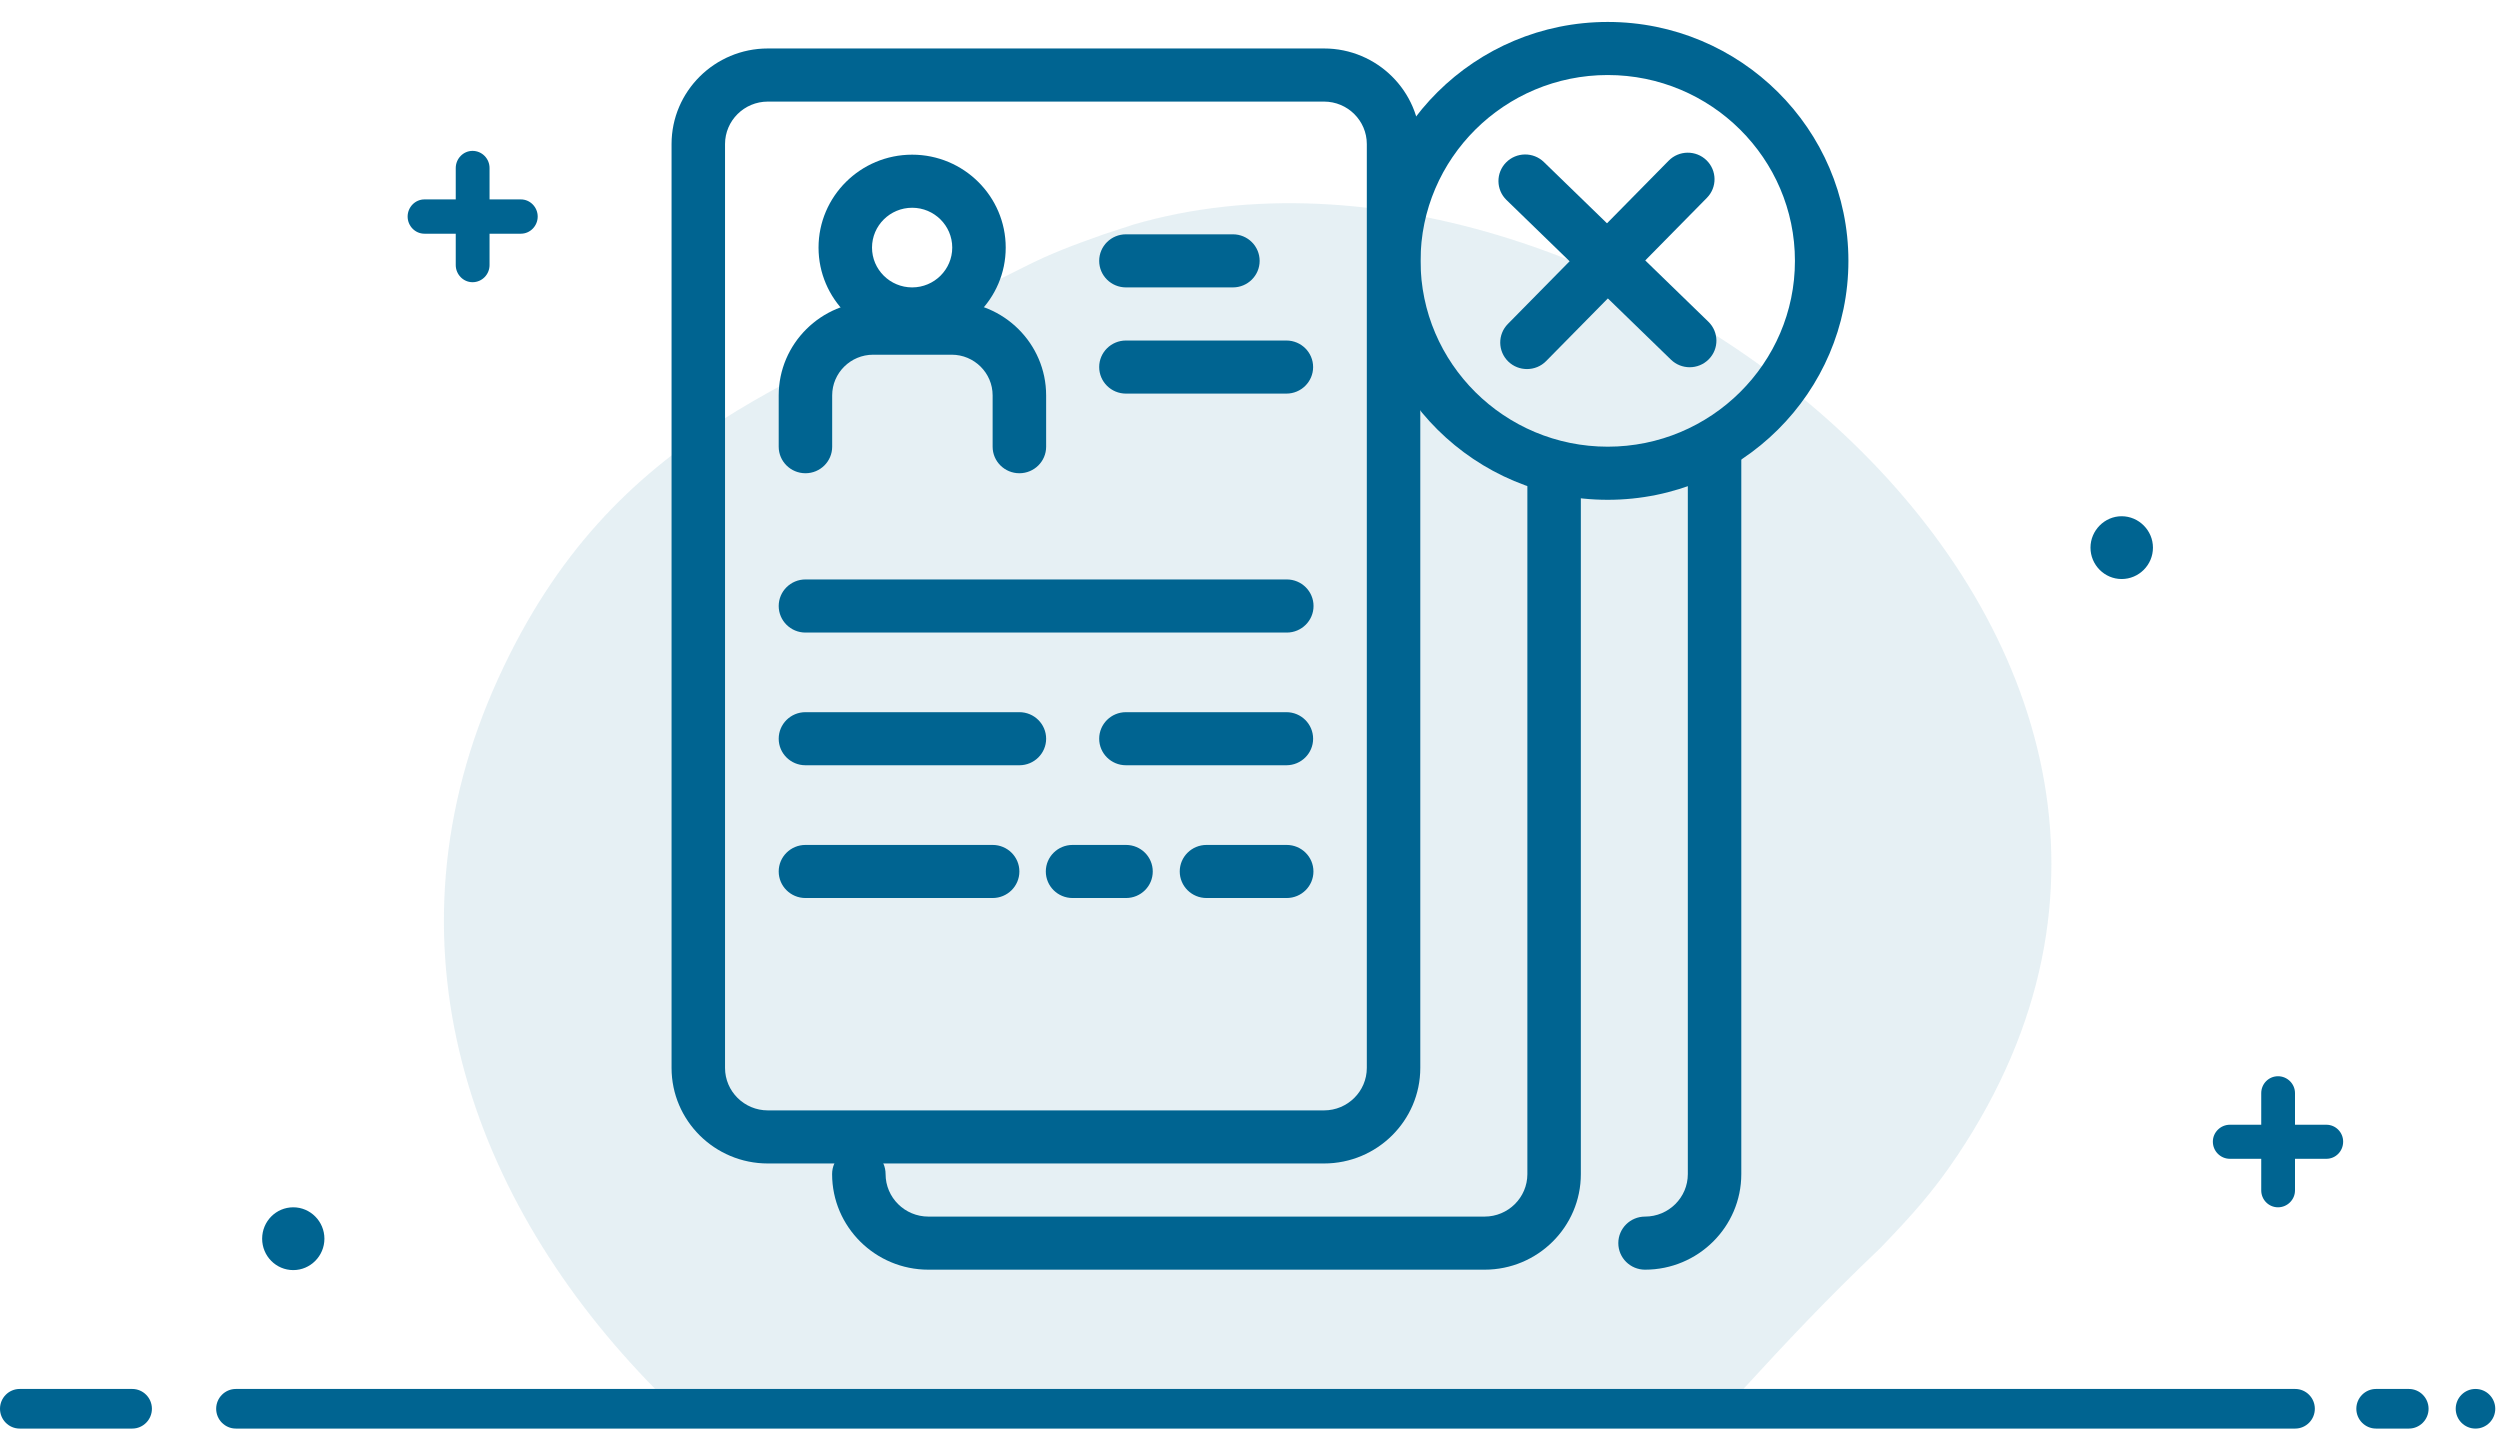 <svg width="77" height="44" viewBox="0 0 77 44" fill="none" xmlns="http://www.w3.org/2000/svg">
<g clip-path="url(#clip0_3890_200610)">
<path fill-rule="evenodd" clip-rule="evenodd" d="M7.264 42.78H70.692C71.025 42.78 71.297 43.054 71.297 43.39C71.297 43.726 71.025 44 70.692 44H7.264C6.93 44 6.658 43.726 6.658 43.39C6.658 43.054 6.931 42.78 7.264 42.78ZM76.248 42.78H76.242C75.909 42.78 75.636 43.054 75.636 43.39C75.636 43.726 75.908 44 76.242 44H76.248C76.582 44 76.854 43.726 76.854 43.39C76.853 43.054 76.582 42.78 76.248 42.78ZM74.194 42.78H73.181C72.847 42.78 72.575 43.054 72.575 43.39C72.575 43.726 72.847 44 73.181 44H74.194C74.528 44 74.8 43.726 74.8 43.39C74.8 43.054 74.528 42.78 74.194 42.78ZM4.074 42.78H0.605C0.272 42.78 0 43.054 0 43.39C0 43.726 0.272 44 0.605 44H4.074C4.407 44 4.679 43.726 4.679 43.39C4.679 43.054 4.407 42.78 4.074 42.78Z" fill="#006491"/>
<path fill-rule="evenodd" clip-rule="evenodd" d="M16.044 6.142H15.078V5.175C15.078 4.887 14.847 4.647 14.554 4.647C14.269 4.647 14.037 4.887 14.037 5.175V6.142H13.072C12.786 6.142 12.555 6.382 12.555 6.67C12.555 6.958 12.786 7.198 13.072 7.198H14.037V8.164C14.037 8.452 14.269 8.692 14.554 8.692C14.847 8.692 15.078 8.452 15.078 8.164V7.198H16.044C16.329 7.198 16.561 6.958 16.561 6.67C16.561 6.382 16.329 6.142 16.044 6.142Z" fill="#006491"/>
<path fill-rule="evenodd" clip-rule="evenodd" d="M71.652 34.642H70.686V33.669C70.686 33.38 70.448 33.148 70.163 33.148C69.877 33.148 69.646 33.38 69.646 33.669V34.642H68.68C68.394 34.642 68.156 34.875 68.156 35.163C68.156 35.458 68.394 35.691 68.68 35.691H69.646V36.664C69.646 36.952 69.877 37.185 70.163 37.185C70.448 37.185 70.686 36.952 70.686 36.664V35.691H71.652C71.938 35.691 72.169 35.458 72.169 35.163C72.169 34.875 71.938 34.642 71.652 34.642Z" fill="#006491"/>
<path fill-rule="evenodd" clip-rule="evenodd" d="M65.346 17.834C65.876 17.834 66.311 17.402 66.311 16.867C66.311 16.339 65.876 15.9 65.346 15.9C64.822 15.9 64.387 16.339 64.387 16.867C64.387 17.402 64.822 17.834 65.346 17.834Z" fill="#006491"/>
<path fill-rule="evenodd" clip-rule="evenodd" d="M9.033 39.119C9.557 39.119 9.992 38.687 9.992 38.152C9.992 37.617 9.557 37.185 9.033 37.185C8.503 37.185 8.074 37.617 8.074 38.152C8.074 38.687 8.503 39.119 9.033 39.119Z" fill="#006491"/>
<path opacity="0.1" fill-rule="evenodd" clip-rule="evenodd" d="M34.91 6.917C49.406 2.698 71.046 19.511 60.288 35.589C59.536 36.717 58.864 37.451 57.932 38.422C56.24 40.033 55.027 41.331 53.697 42.779H20.179C14.514 37.018 11.604 29.07 15.36 20.864C18.879 13.185 24.619 11.731 31.509 8.24C32.398 7.788 33.076 7.544 34.009 7.212L34.91 6.917Z" fill="#006491"/>
<path d="M47.031 11.367C46.823 11.367 46.615 11.29 46.455 11.135C46.13 10.819 46.124 10.301 46.442 9.978L51.395 4.949C51.713 4.626 52.235 4.62 52.56 4.936C52.885 5.252 52.891 5.77 52.573 6.093L47.62 11.122C47.458 11.286 47.245 11.367 47.031 11.367Z" fill="#006491"/>
<path d="M52.042 11.311C51.834 11.311 51.626 11.233 51.466 11.078L46.4 6.16C46.075 5.844 46.069 5.327 46.387 5.004C46.705 4.681 47.227 4.675 47.552 4.991L52.618 9.909C52.943 10.225 52.949 10.742 52.631 11.065C52.469 11.229 52.256 11.311 52.042 11.311Z" fill="#006491"/>
<path d="M28.094 10.488C26.504 10.488 25.211 9.204 25.211 7.626C25.211 6.048 26.504 4.764 28.094 4.764C29.683 4.764 30.976 6.048 30.976 7.626C30.977 9.204 29.683 10.488 28.094 10.488ZM28.094 6.399C27.413 6.399 26.858 6.949 26.858 7.626C26.858 8.302 27.413 8.852 28.094 8.852C28.775 8.852 29.329 8.302 29.329 7.626C29.329 6.949 28.775 6.399 28.094 6.399Z" fill="#006491"/>
<path d="M40.78 35.835H23.649C22.014 35.835 20.684 34.515 20.684 32.892V4.437C20.684 2.814 22.014 1.493 23.649 1.493H40.78C42.415 1.493 43.745 2.814 43.745 4.437V32.892C43.745 34.515 42.415 35.835 40.78 35.835ZM23.649 3.129C22.922 3.129 22.331 3.716 22.331 4.437V32.892C22.331 33.613 22.922 34.2 23.649 34.2H40.78C41.507 34.2 42.098 33.613 42.098 32.892V4.437C42.098 3.716 41.507 3.129 40.78 3.129H23.649Z" fill="#006491"/>
<path d="M45.726 39.106H28.594C26.959 39.106 25.629 37.786 25.629 36.163C25.629 35.711 25.998 35.345 26.453 35.345C26.907 35.345 27.276 35.711 27.276 36.163C27.276 36.884 27.867 37.471 28.594 37.471H45.725C46.452 37.471 47.043 36.884 47.043 36.163V14.576C47.043 14.125 47.412 13.759 47.867 13.759C48.321 13.759 48.69 14.125 48.69 14.576V36.163C48.691 37.786 47.361 39.106 45.726 39.106Z" fill="#006491"/>
<path d="M50.667 39.106C50.212 39.106 49.844 38.74 49.844 38.288C49.844 37.837 50.213 37.471 50.667 37.471C51.394 37.471 51.985 36.884 51.985 36.163V13.758C51.985 13.307 52.354 12.941 52.809 12.941C53.264 12.941 53.632 13.307 53.632 13.758V36.163C53.632 37.786 52.302 39.106 50.667 39.106Z" fill="#006491"/>
<path d="M31.397 14.576C30.942 14.576 30.573 14.21 30.573 13.759V12.178C30.573 11.487 30.007 10.925 29.311 10.925H26.895C26.198 10.925 25.631 11.487 25.631 12.178V13.759C25.631 14.211 25.263 14.576 24.808 14.576C24.353 14.576 23.984 14.21 23.984 13.759V12.178C23.984 10.585 25.29 9.289 26.895 9.289H29.311C30.915 9.289 32.221 10.585 32.221 12.178V13.759C32.221 14.211 31.852 14.576 31.397 14.576Z" fill="#006491"/>
<path d="M37.974 8.852H34.679C34.224 8.852 33.855 8.486 33.855 8.035C33.855 7.583 34.224 7.217 34.679 7.217H37.974C38.428 7.217 38.797 7.583 38.797 8.035C38.797 8.486 38.428 8.852 37.974 8.852Z" fill="#006491"/>
<path d="M39.621 12.123H34.679C34.224 12.123 33.855 11.757 33.855 11.305C33.855 10.854 34.224 10.488 34.679 10.488H39.621C40.076 10.488 40.444 10.854 40.444 11.305C40.444 11.757 40.075 12.123 39.621 12.123Z" fill="#006491"/>
<path d="M39.633 19.483H24.808C24.353 19.483 23.984 19.116 23.984 18.665C23.984 18.214 24.353 17.847 24.808 17.847H39.633C40.089 17.847 40.457 18.214 40.457 18.665C40.457 19.116 40.088 19.483 39.633 19.483Z" fill="#006491"/>
<path d="M31.397 23.57H24.808C24.353 23.57 23.984 23.204 23.984 22.753C23.984 22.301 24.353 21.935 24.808 21.935H31.397C31.852 21.935 32.221 22.301 32.221 22.753C32.221 23.204 31.852 23.57 31.397 23.57Z" fill="#006491"/>
<path d="M39.621 23.57H34.679C34.224 23.57 33.855 23.204 33.855 22.753C33.855 22.301 34.224 21.935 34.679 21.935H39.621C40.076 21.935 40.444 22.301 40.444 22.753C40.444 23.204 40.075 23.57 39.621 23.57Z" fill="#006491"/>
<path d="M30.573 27.659H24.808C24.353 27.659 23.984 27.293 23.984 26.841C23.984 26.39 24.353 26.024 24.808 26.024H30.573C31.028 26.024 31.397 26.39 31.397 26.841C31.397 27.293 31.028 27.659 30.573 27.659Z" fill="#006491"/>
<path d="M34.682 27.659H33.035C32.58 27.659 32.211 27.293 32.211 26.841C32.211 26.39 32.58 26.024 33.035 26.024H34.682C35.137 26.024 35.505 26.39 35.505 26.841C35.506 27.293 35.137 27.659 34.682 27.659Z" fill="#006491"/>
<path d="M39.63 27.659H37.16C36.705 27.659 36.336 27.293 36.336 26.841C36.336 26.39 36.705 26.024 37.16 26.024H39.63C40.085 26.024 40.454 26.39 40.454 26.841C40.454 27.293 40.085 27.659 39.63 27.659Z" fill="#006491"/>
<path d="M49.518 15.394C45.431 15.394 42.105 12.092 42.105 8.035C42.105 3.977 45.431 0.676 49.518 0.676C53.606 0.676 56.931 3.977 56.931 8.035C56.931 12.092 53.606 15.394 49.518 15.394ZM49.518 2.311C46.339 2.311 43.753 4.879 43.753 8.035C43.753 11.191 46.339 13.758 49.518 13.758C52.697 13.758 55.284 11.191 55.284 8.035C55.284 4.878 52.697 2.311 49.518 2.311Z" fill="#006491"/>
</g>
<defs>
<clipPath id="clip0_3890_200610">
<rect width="76.853" height="44" fill="white"/>
</clipPath>
</defs>
</svg>
